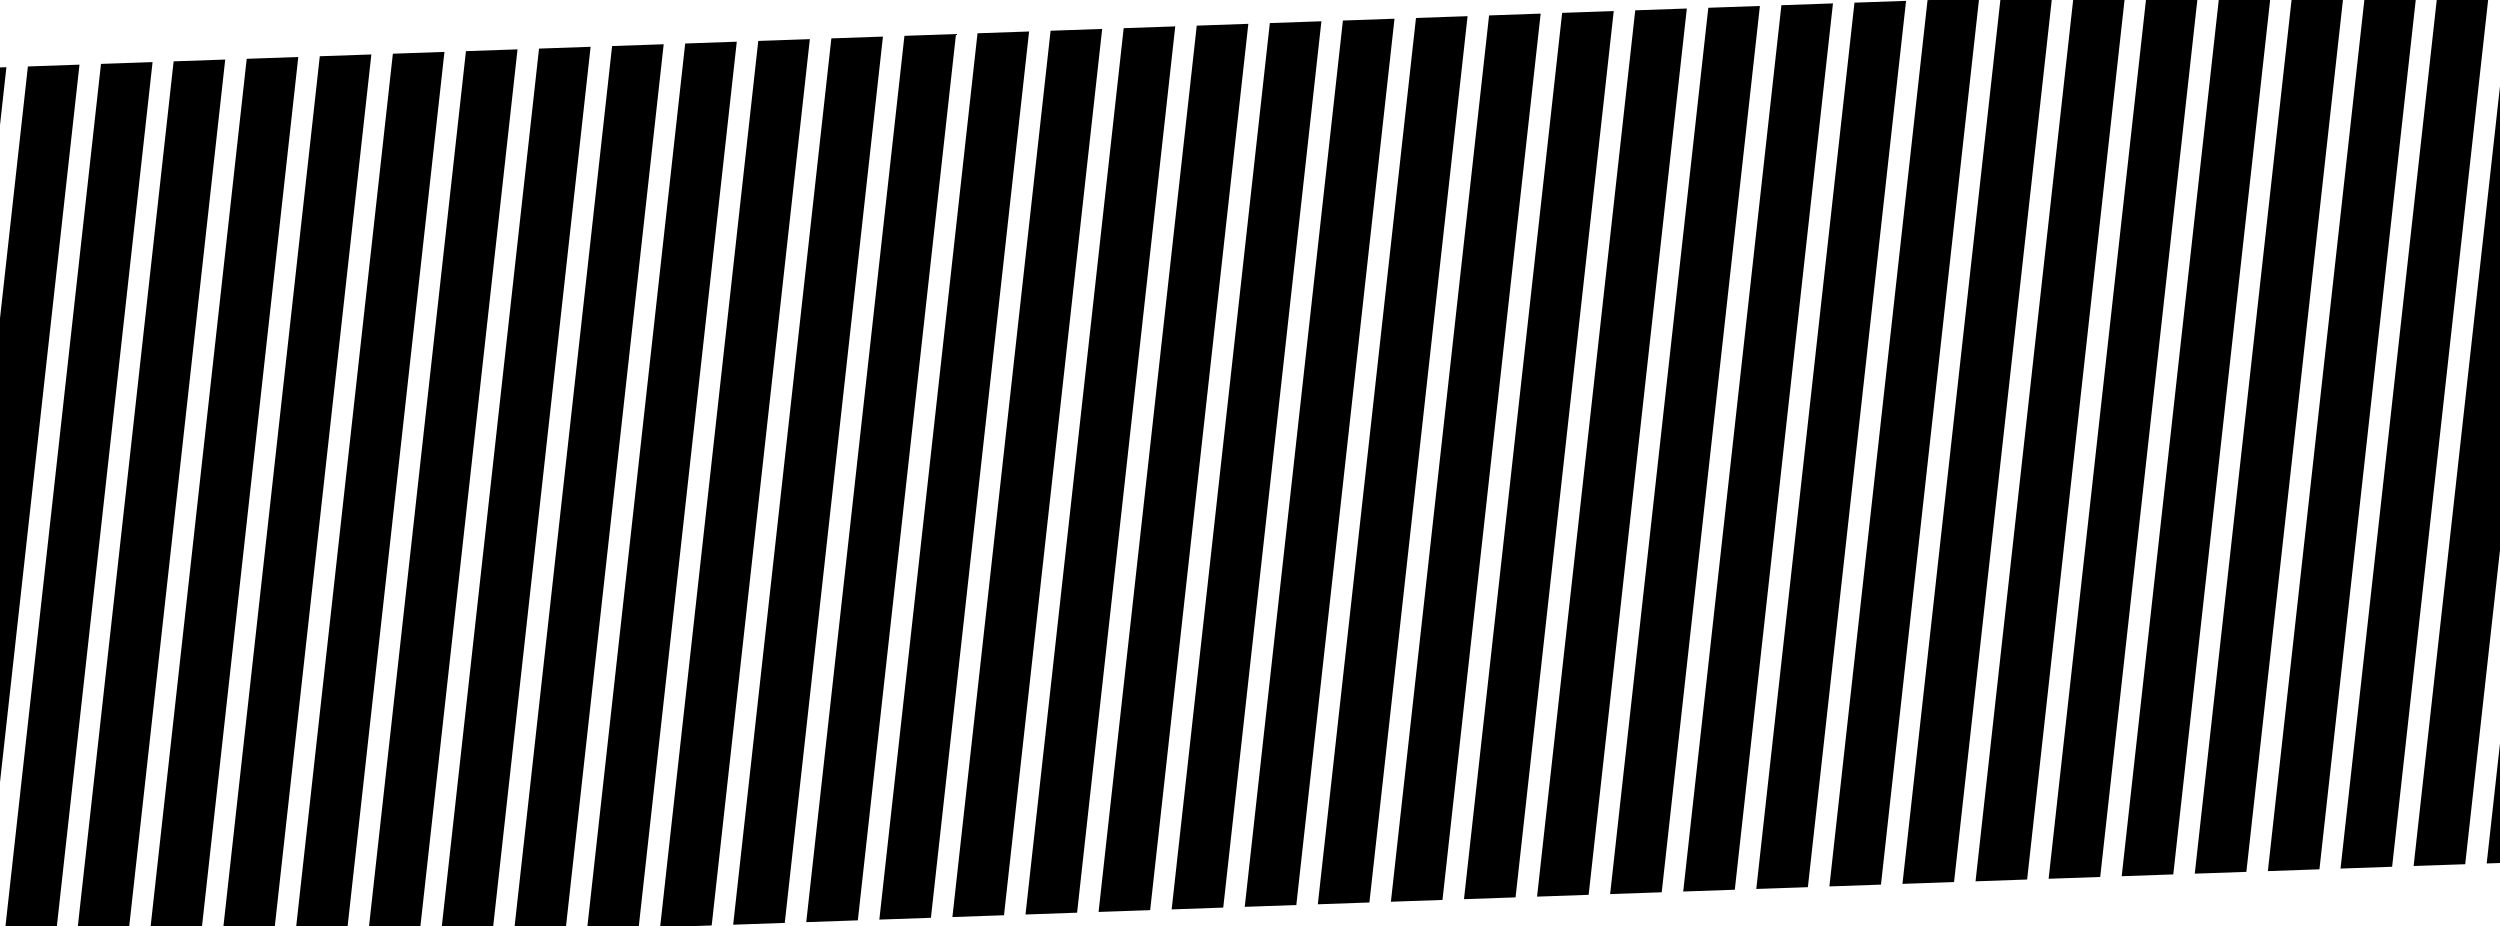 <svg width="170" height="63" viewBox="0 0 170 63" fill="none" xmlns="http://www.w3.org/2000/svg">
<g filter="url(#filter0_b_793_25379)">
<path fill-rule="evenodd" clip-rule="evenodd" d="M318.423 -6.535L314.916 -6.413L308.24 53.857L311.748 53.734L318.423 -6.535ZM313.454 -6.362L309.946 -6.239L303.27 54.03L306.778 53.908L313.454 -6.362ZM308.485 -6.188L304.977 -6.066L298.301 54.204L301.809 54.081L308.485 -6.188ZM303.515 -6.015L300.007 -5.892L293.332 54.377L296.839 54.255L303.515 -6.015ZM298.546 -5.841L295.038 -5.719L288.362 54.551L291.87 54.428L298.546 -5.841ZM293.576 -5.668L290.068 -5.545L283.393 54.724L286.901 54.602L293.576 -5.668ZM288.607 -5.494L285.099 -5.372L278.423 54.898L281.931 54.775L288.607 -5.494ZM283.637 -5.32L280.129 -5.198L273.454 55.071L276.962 54.949L283.637 -5.32ZM278.668 -5.147L275.16 -5.024L268.484 55.245L271.992 55.122L278.668 -5.147ZM273.698 -4.973L270.191 -4.851L263.515 55.418L267.023 55.296L273.698 -4.973ZM268.729 -4.8L265.221 -4.677L258.545 55.592L262.053 55.469L268.729 -4.8ZM263.759 -4.626L260.252 -4.504L253.576 55.766L257.084 55.643L263.759 -4.626ZM258.79 -4.453L255.282 -4.33L248.607 55.939L252.114 55.817L258.79 -4.453ZM253.821 -4.279L250.313 -4.157L243.637 56.113L247.145 55.99L253.821 -4.279ZM248.851 -4.106L245.343 -3.983L238.668 56.286L242.175 56.164L248.851 -4.106ZM243.882 -3.932L240.374 -3.81L233.698 56.46L237.206 56.337L243.882 -3.932ZM238.912 -3.759L235.404 -3.636L228.729 56.633L232.237 56.511L238.912 -3.759ZM233.943 -3.585L230.435 -3.463L223.759 56.807L227.267 56.684L233.943 -3.585ZM228.973 -3.412L225.465 -3.289L218.79 56.98L222.298 56.858L228.973 -3.412ZM224.004 -3.238L220.496 -3.116L213.82 57.154L217.328 57.031L224.004 -3.238ZM219.034 -3.064L215.527 -2.942L208.851 57.327L212.359 57.205L219.034 -3.064ZM214.065 -2.891L210.557 -2.768L203.881 57.501L207.389 57.378L214.065 -2.891ZM209.096 -2.717L205.588 -2.595L198.912 57.674L202.42 57.552L209.096 -2.717ZM204.126 -2.544L200.618 -2.421L193.943 57.848L197.45 57.725L204.126 -2.544ZM199.157 -2.37L195.649 -2.248L188.973 58.022L192.481 57.899L199.157 -2.37ZM194.187 -2.197L190.679 -2.074L184.004 58.195L187.512 58.072L194.187 -2.197ZM189.218 -2.023L185.71 -1.901L179.034 58.369L182.542 58.246L189.218 -2.023ZM184.248 -1.85L180.74 -1.727L174.065 58.542L177.573 58.42L184.248 -1.85ZM179.279 -1.676L175.771 -1.554L169.095 58.716L172.603 58.593L179.279 -1.676ZM174.309 -1.503L170.802 -1.38L164.126 58.889L167.634 58.767L174.309 -1.503ZM169.34 -1.329L165.832 -1.207L159.156 59.063L162.664 58.94L169.34 -1.329ZM164.398 -1.156L160.89 -1.034L154.215 59.236L157.722 59.113L164.398 -1.156ZM159.429 -0.983L155.921 -0.86L149.245 59.409L152.753 59.287L159.429 -0.983ZM154.459 -0.809L150.951 -0.687L144.276 59.583L147.783 59.46L154.459 -0.809ZM149.49 -0.636L145.982 -0.513L139.306 59.756L142.814 59.634L149.49 -0.636ZM144.52 -0.462L141.012 -0.34L134.337 59.93L137.845 59.807L144.52 -0.462ZM139.551 -0.289L136.043 -0.166L129.367 60.103L132.875 59.981L139.551 -0.289ZM134.581 -0.115L131.073 0.007L124.398 60.277L127.906 60.154L134.581 -0.115ZM129.612 0.058L126.104 0.181L119.428 60.45L122.936 60.328L129.612 0.058ZM124.642 0.232L121.135 0.354L114.459 60.624L117.967 60.501L124.642 0.232ZM119.673 0.406L116.165 0.528L109.489 60.797L112.997 60.675L119.673 0.406ZM114.704 0.579L111.196 0.702L104.52 60.971L108.028 60.848L114.704 0.579ZM109.734 0.753L106.226 0.875L99.551 61.144L103.058 61.022L109.734 0.753ZM104.765 0.926L101.257 1.049L94.581 61.318L98.089 61.196L104.765 0.926ZM99.795 1.1L96.287 1.222L89.612 61.492L93.12 61.369L99.795 1.1ZM94.826 1.273L91.318 1.396L84.642 61.665L88.15 61.542L94.826 1.273ZM89.856 1.447L86.348 1.569L79.673 61.839L83.181 61.716L89.856 1.447ZM84.887 1.62L81.379 1.743L74.703 62.012L78.211 61.89L84.887 1.62ZM79.917 1.794L76.41 1.916L69.734 62.186L73.242 62.063L79.917 1.794ZM74.948 1.967L71.44 2.09L64.764 62.359L68.272 62.237L74.948 1.967ZM69.978 2.141L66.471 2.263L59.795 62.533L63.303 62.41L69.978 2.141ZM65.009 2.314L61.501 2.437L54.825 62.706L58.333 62.584L65.009 2.314ZM60.04 2.488L56.532 2.61L49.856 62.88L53.364 62.757L60.04 2.488ZM55.07 2.661L51.562 2.784L44.887 63.053L48.395 62.931L55.07 2.661ZM50.101 2.835L46.593 2.958L39.917 63.227L43.425 63.104L50.101 2.835ZM45.131 3.009L41.623 3.131L34.948 63.4L38.456 63.278L45.131 3.009ZM40.162 3.182L36.654 3.305L29.978 63.574L33.486 63.451L40.162 3.182ZM35.192 3.356L31.684 3.478L25.009 63.748L28.517 63.625L35.192 3.356ZM30.223 3.529L26.715 3.652L20.039 63.921L23.547 63.798L30.223 3.529ZM25.253 3.703L21.746 3.825L15.07 64.094L18.578 63.972L25.253 3.703ZM20.284 3.876L16.776 3.999L10.101 64.268L13.608 64.146L20.284 3.876ZM15.315 4.05L11.807 4.172L5.131 64.442L8.639 64.319L15.315 4.05ZM6.867 4.345L10.375 4.223L3.699 64.492L0.191 64.614L6.867 4.345ZM1.897 4.519L5.405 4.396L-1.271 64.665L-4.778 64.788L1.897 4.519ZM-3.072 4.692L0.436 4.57L-6.24 64.839L-9.748 64.962L-3.072 4.692ZM-8.042 4.866L-4.534 4.743L-11.209 65.013L-14.717 65.135L-8.042 4.866ZM-13.011 5.039L-9.503 4.917L-16.179 65.186L-19.687 65.309L-13.011 5.039ZM-17.98 5.213L-14.473 5.09L-21.148 65.36L-24.656 65.482L-17.98 5.213ZM-22.95 5.386L-19.442 5.264L-26.118 65.533L-29.626 65.656L-22.95 5.386ZM-27.919 5.56L-24.412 5.437L-31.087 65.707L-34.595 65.829L-27.919 5.56ZM-32.889 5.733L-29.381 5.611L-36.057 65.88L-39.565 66.003L-32.889 5.733ZM-37.858 5.907L-34.35 5.784L-41.026 66.054L-44.534 66.176L-37.858 5.907ZM-42.828 6.08L-39.32 5.958L-45.995 66.227L-49.503 66.35L-42.828 6.08ZM-47.797 6.254L-44.289 6.131L-50.965 66.401L-54.473 66.523L-47.797 6.254ZM-52.767 6.428L-49.259 6.305L-55.934 66.574L-59.442 66.697L-52.767 6.428ZM-57.736 6.601L-54.228 6.479L-60.904 66.748L-64.412 66.87L-57.736 6.601ZM-62.706 6.775L-59.198 6.652L-65.873 66.921L-69.381 67.044L-62.706 6.775ZM-67.675 6.948L-64.167 6.826L-70.843 67.095L-74.351 67.218L-67.675 6.948ZM-72.644 7.122L-69.137 6.999L-75.812 67.269L-79.32 67.391L-72.644 7.122ZM-77.614 7.295L-74.106 7.173L-80.782 67.442L-84.29 67.564L-77.614 7.295ZM-82.583 7.469L-79.076 7.346L-85.751 67.616L-89.259 67.738L-82.583 7.469ZM-87.553 7.642L-84.045 7.52L-90.721 67.789L-94.228 67.912L-87.553 7.642ZM-92.522 7.816L-89.014 7.693L-95.69 67.963L-99.198 68.085L-92.522 7.816ZM-97.492 7.989L-93.984 7.867L-100.659 68.136L-104.167 68.259L-97.492 7.989ZM-102.461 8.163L-98.953 8.04L-105.629 68.31L-109.137 68.432L-102.461 8.163ZM-107.431 8.336L-103.923 8.214L-110.598 68.483L-114.106 68.606L-107.431 8.336ZM-112.4 8.51L-108.892 8.387L-115.568 68.657L-119.076 68.779L-112.4 8.51ZM-117.369 8.684L-113.862 8.561L-120.537 68.83L-124.045 68.953L-117.369 8.684ZM-122.339 8.857L-118.831 8.735L-125.507 69.004L-129.015 69.126L-122.339 8.857ZM-127.308 9.031L-123.801 8.908L-130.476 69.177L-133.984 69.3L-127.308 9.031ZM-132.278 9.204L-128.77 9.082L-135.446 69.351L-138.953 69.474L-132.278 9.204ZM-137.247 9.378L-133.739 9.255L-140.415 69.525L-143.923 69.647L-137.247 9.378ZM-142.217 9.551L-138.709 9.429L-145.385 69.698L-148.892 69.82L-142.217 9.551Z" fill="#222222" fill-opacity="0.08" style="fill:#222222;fill:color(display-p3 0.133 0.133 0.133);fill-opacity:0.08;"/>
</g>
<defs>
<filter id="filter0_b_793_25379" x="-158.893" y="-16.535" width="487.316" height="96.356" filterUnits="userSpaceOnUse" color-interpolation-filters="sRGB">
<feFlood flood-opacity="0" result="BackgroundImageFix"/>
<feGaussianBlur in="BackgroundImageFix" stdDeviation="5"/>
<feComposite in2="SourceAlpha" operator="in" result="effect1_backgroundBlur_793_25379"/>
<feBlend mode="normal" in="SourceGraphic" in2="effect1_backgroundBlur_793_25379" result="shape"/>
</filter>
</defs>
</svg>
